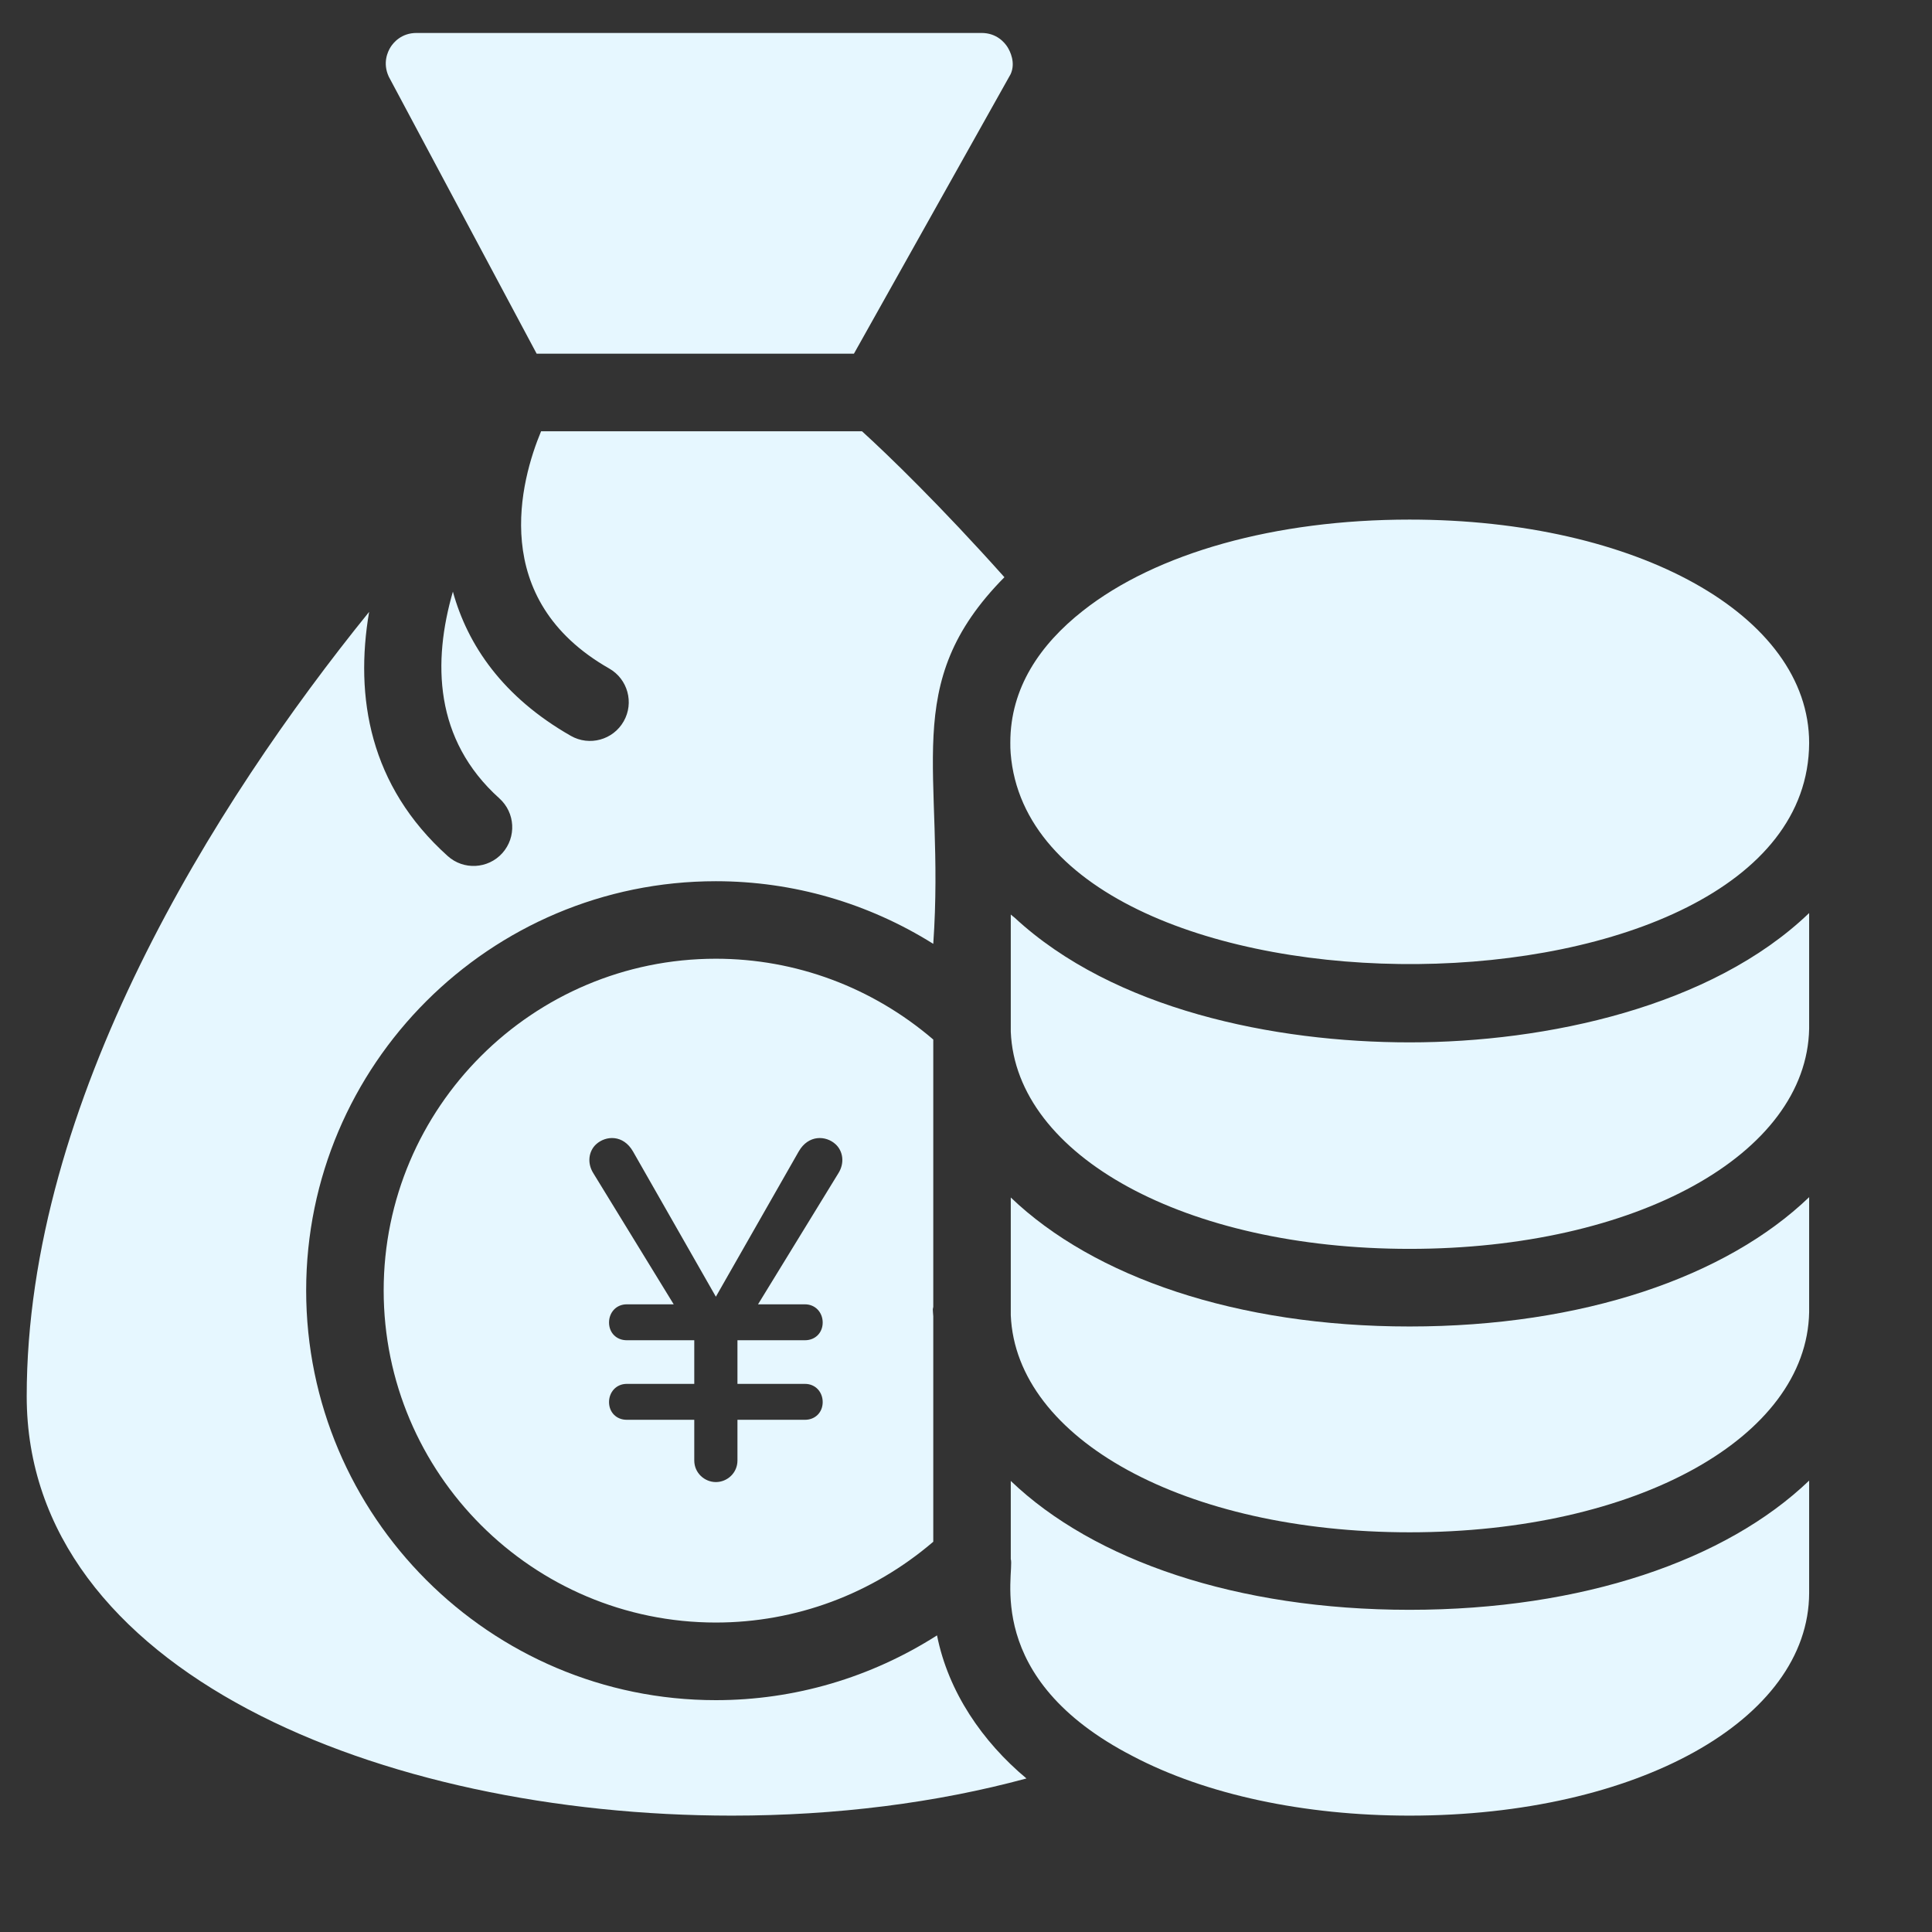 <svg width="17" height="17" viewBox="0 0 17 17" fill="none" xmlns="http://www.w3.org/2000/svg">
<rect x="0" y="0" width="17" height="17" fill="#333333" stroke="none"/>
<g clip-path="url(#clip0_580_991)">
<path d="M8.245 14.39C7.665 14.76 6.994 14.96 6.299 14.96C4.311 14.96 2.694 13.342 2.694 11.355C2.694 9.369 4.311 7.754 6.299 7.754C6.981 7.754 7.64 7.947 8.212 8.305C8.319 6.773 7.902 6.026 8.838 5.079C8.277 4.451 7.81 3.999 7.585 3.795H4.761C4.583 4.223 4.29 5.272 5.36 5.882C5.524 5.975 5.581 6.184 5.488 6.347C5.395 6.511 5.186 6.568 5.023 6.475C4.424 6.133 4.115 5.677 3.985 5.206C3.807 5.822 3.818 6.507 4.394 7.025C4.534 7.151 4.546 7.366 4.42 7.507C4.294 7.647 4.078 7.658 3.939 7.532C3.252 6.915 3.12 6.134 3.248 5.384C1.887 7.065 0.235 9.694 0.235 12.286C0.235 14.708 3.357 15.976 6.44 15.976C7.356 15.976 8.239 15.864 9.032 15.649C8.645 15.326 8.344 14.888 8.245 14.39ZM4.722 3.112H7.514L8.893 0.652C8.938 0.552 8.889 0.452 8.865 0.414C8.841 0.376 8.771 0.29 8.637 0.29H3.665C3.531 0.29 3.461 0.376 3.437 0.414C3.413 0.452 3.364 0.552 3.421 0.675L4.722 3.112ZM8.893 6.629C9.094 9.138 15.907 9.094 15.919 6.538C15.919 5.415 14.408 4.572 12.403 4.572C11.222 4.572 10.174 4.865 9.528 5.375L9.528 5.375C9.152 5.671 8.89 6.052 8.89 6.533C8.89 6.564 8.89 6.598 8.893 6.629Z" fill="#E6F7FF"/>
<path d="M8.894 10.537V11.573C8.94 12.665 10.431 13.483 12.403 13.483C14.394 13.483 15.898 12.652 15.919 11.546V10.534C15.188 11.236 13.927 11.672 12.403 11.672C10.884 11.672 9.625 11.237 8.894 10.537Z" fill="#E6F7FF"/>
<path d="M8.894 13.031V13.718C8.931 13.839 8.635 14.767 9.97 15.454C10.612 15.791 11.475 15.976 12.403 15.976C14.405 15.976 15.916 15.134 15.919 14.017V13.028C15.188 13.729 13.926 14.165 12.403 14.165C10.884 14.165 9.625 13.731 8.894 13.031ZM12.403 9.172C11.21 9.172 9.8 8.883 8.928 8.075C8.917 8.065 8.904 8.057 8.894 8.047C8.894 8.152 8.894 9.113 8.894 9.079C8.94 10.171 10.431 10.989 12.403 10.989C14.394 10.989 15.898 10.158 15.919 9.051V8.034C15.059 8.86 13.607 9.172 12.403 9.172ZM8.212 9.147C7.675 8.687 7.001 8.436 6.299 8.436C4.687 8.436 3.376 9.745 3.376 11.355C3.376 12.966 4.687 14.277 6.299 14.277C7.001 14.277 7.675 14.026 8.212 13.566V11.582C8.211 11.561 8.208 11.542 8.208 11.522C8.208 11.514 8.211 11.508 8.212 11.5V9.147ZM7.378 10.322L6.67 11.477H7.083C7.176 11.477 7.239 11.55 7.239 11.637C7.239 11.727 7.174 11.793 7.083 11.793H6.489V12.177H7.083C7.177 12.177 7.239 12.25 7.239 12.337C7.239 12.427 7.174 12.493 7.083 12.493H6.489V12.851C6.489 12.962 6.398 13.041 6.299 13.041C6.201 13.041 6.109 12.962 6.109 12.851V12.493H5.515C5.424 12.493 5.359 12.427 5.359 12.337C5.359 12.251 5.421 12.177 5.515 12.177H6.109V11.793H5.515C5.424 11.793 5.359 11.727 5.359 11.637C5.359 11.55 5.421 11.477 5.515 11.477H5.928L5.22 10.322C5.163 10.23 5.182 10.127 5.245 10.069C5.33 9.991 5.484 9.982 5.57 10.132L6.299 11.41L7.028 10.132C7.114 9.982 7.269 9.991 7.353 10.069C7.416 10.127 7.435 10.23 7.378 10.322Z" fill="#E6F7FF"/>
</g>
<defs>
<clipPath id="clip0_580_991">
<rect width="16" height="16" fill="white" transform="translate(0.077 0.133)"/>
</clipPath>
</defs>
</svg>
